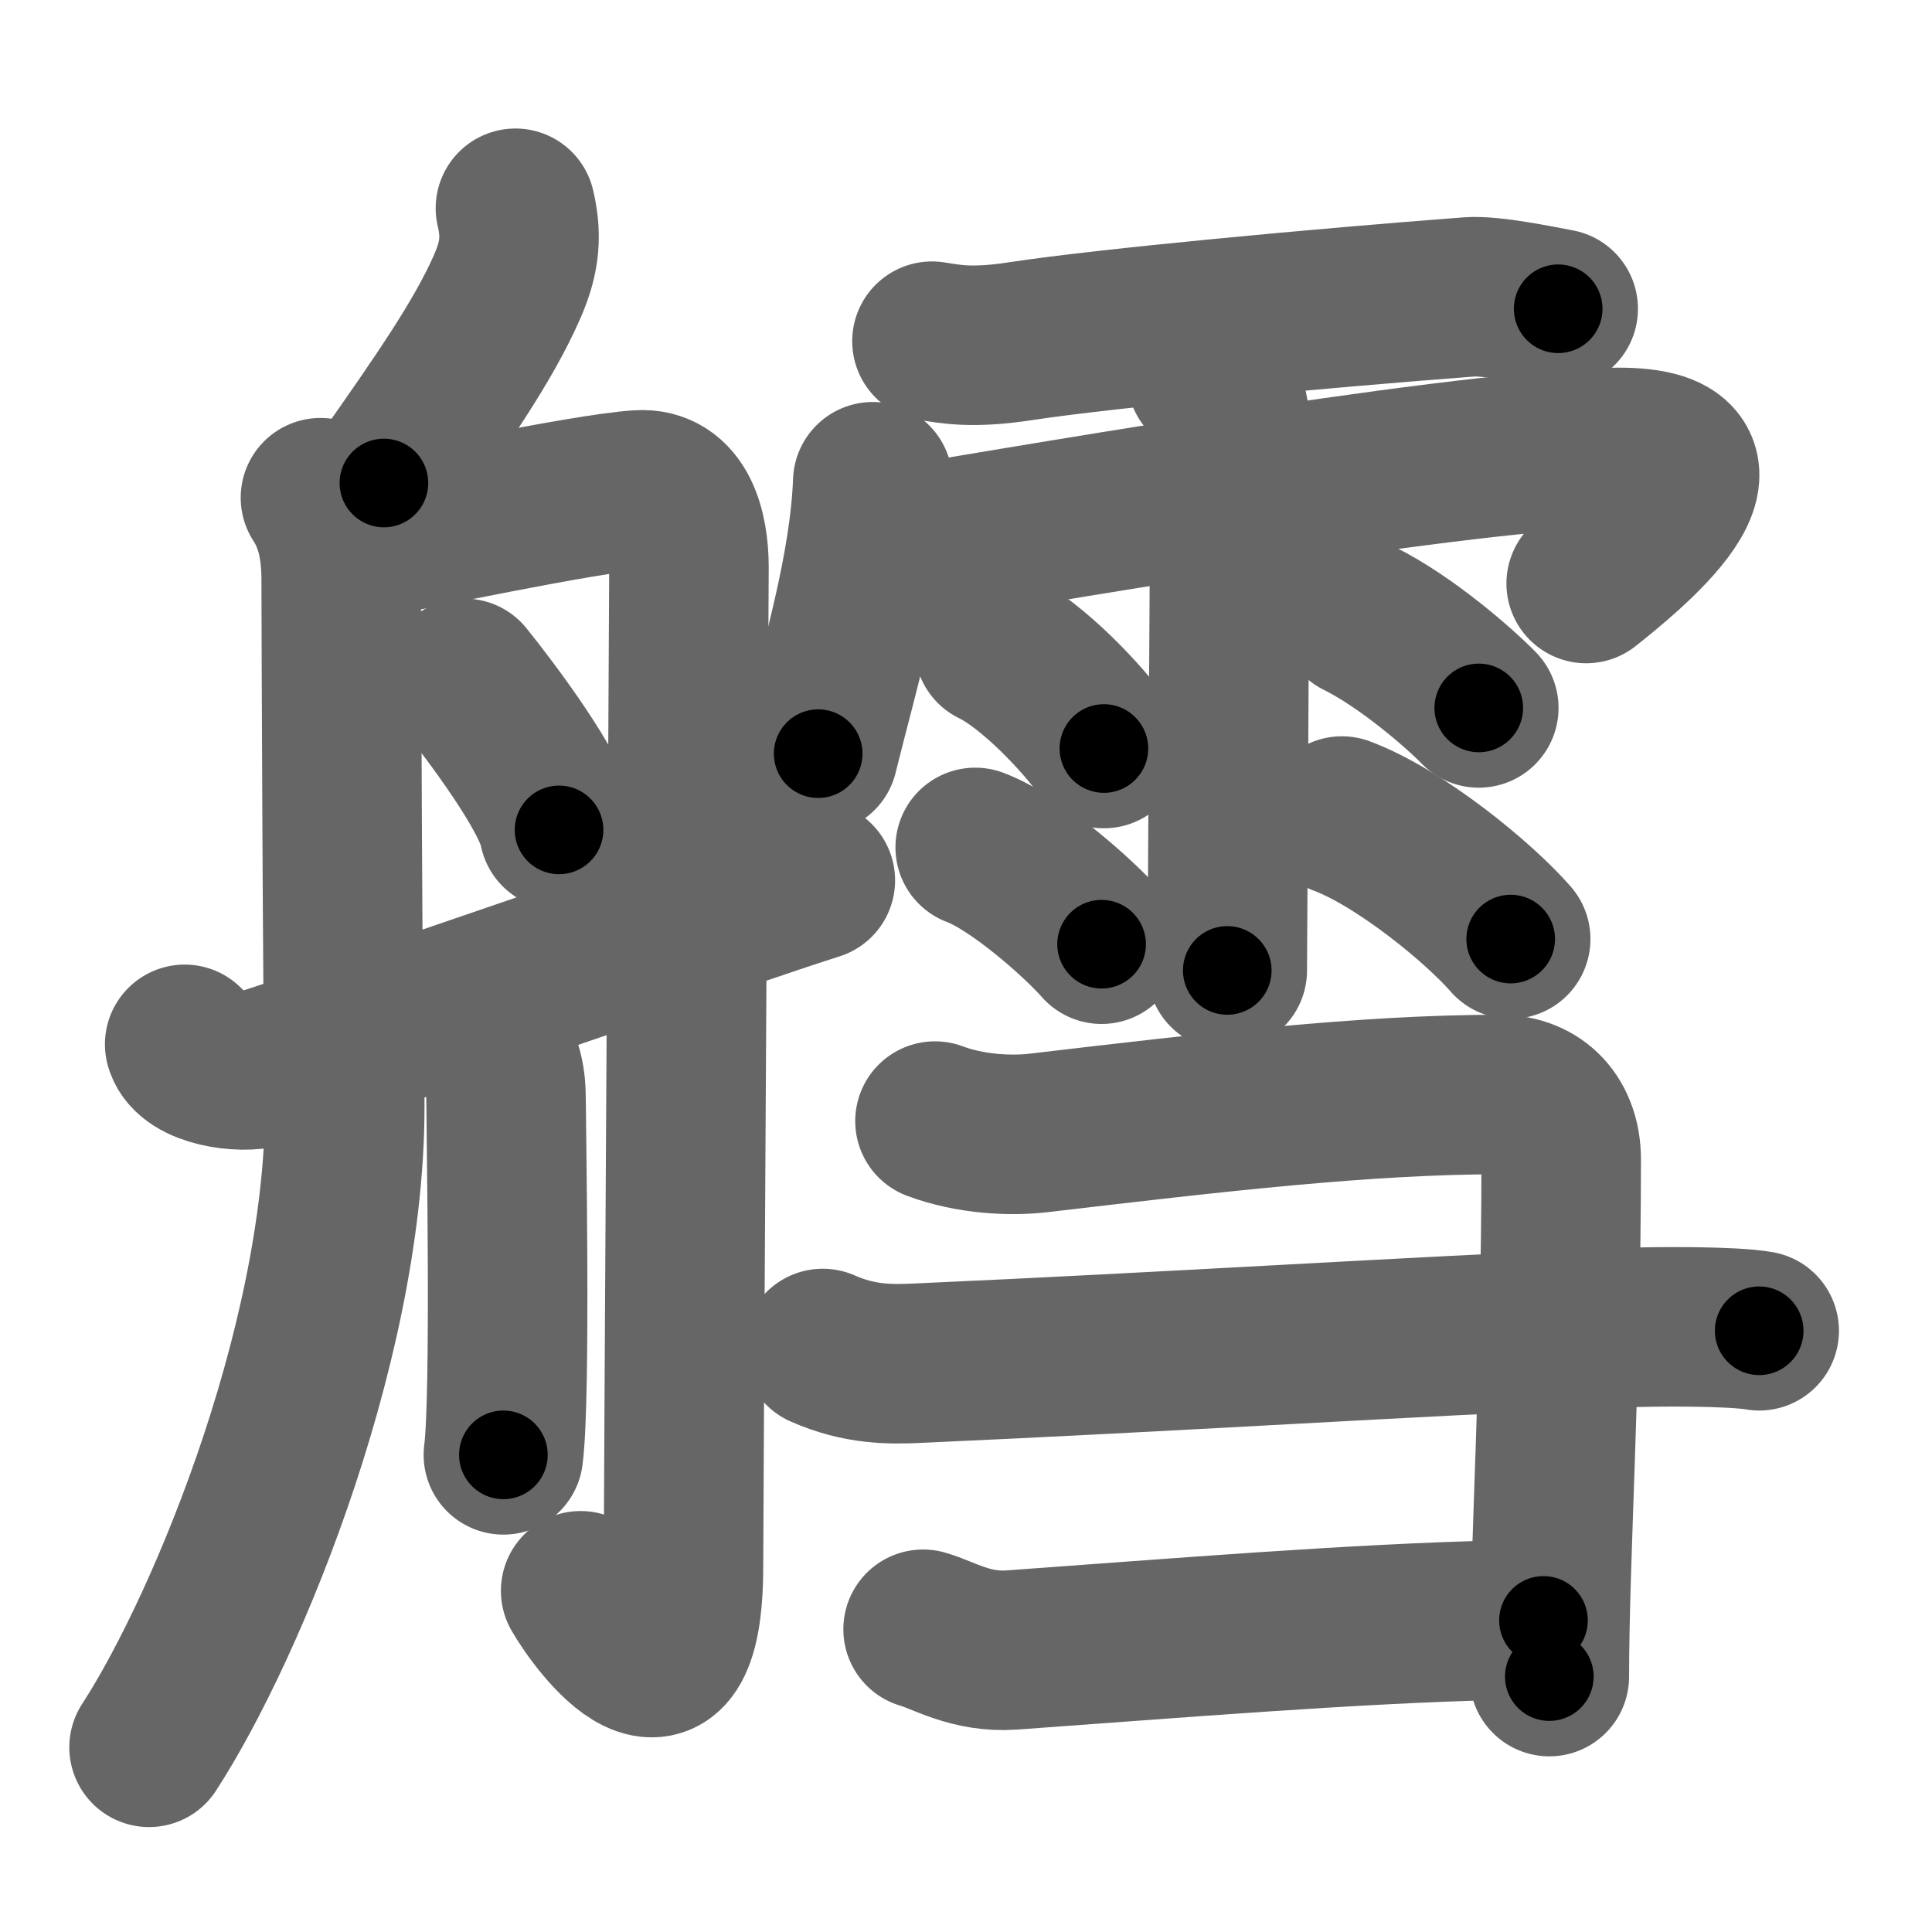 <svg xmlns="http://www.w3.org/2000/svg" width="109" height="109" viewBox="0 0 109 109" id="825d"><g fill="none" stroke="#666" stroke-width="9" stroke-linecap="round" stroke-linejoin="round"><g><g><path d="M29.08,11.75c0.42,1.75,0.16,3.01-0.5,4.5c-1.33,3-3.58,6.25-6.92,11" /><path d="M18.08,28.08c0.9,1.38,1.17,2.94,1.17,4.67c0,1.72,0.08,25.29,0.18,28.39c0.45,13.58-6.54,30.55-11.02,37.44" /><path d="M19.75,30.58c3.29-0.61,13.27-2.75,16.3-2.94c2.2-0.14,2.82,2.23,2.82,4.38c0,2.15-0.31,53.27-0.31,56.34c0,9.64-4.8,3.14-5.8,1.39" /><path d="M26.2,38.27c1.43,1.77,4.99,6.49,5.34,8.55" /><path d="M27.27,58.14c1.06,1.62,1.28,2.6,1.28,3.89c0,1.3,0.28,16.82-0.15,20.05" /><path d="M10.42,58.92c0.4,1.29,3.16,1.67,4.44,1.32C16.14,59.89,42.5,50.75,46,49.67" /></g><g><g><path d="M52.58,19.25c0.99,0.15,2.2,0.43,5,0c4.92-0.75,17.13-1.88,25.33-2.5c1.25-0.09,3.85,0.46,5,0.67" /><path d="M49.24,27.18c-0.19,4.94-1.85,10.36-3.08,15.34" /><path d="M49.25,31.08C56,30,81.2,25.53,90.86,25.25c8.64-0.25,0.51,6.17-1.37,7.67" /><path d="M68.08,21.25c0.89,0.63,1.33,1.5,1.33,3.17c0,0.51-0.17,28.94-0.17,30.33" /><path d="M56.09,36.48c2.13,1.02,5.03,4.07,6.19,5.75" /><path d="M55.02,47.81c2.31,0.86,5.87,4.02,7.13,5.46" /><path d="M76.69,34.89c2.66,1.32,5.67,3.95,6.74,5.05" /><path d="M75.71,46.04c3.27,1.22,7.74,4.89,9.52,6.94" /></g><g><path d="M52.75,63.25c2,0.75,4.27,0.85,5.83,0.67c9.92-1.17,18.54-2.17,26-2.17c2.2,0,3.5,1.5,3.5,3.67c0,12.02-0.67,22.58-0.67,29.17" /><path d="M46.42,76.08c2.08,0.92,3.82,0.9,5.33,0.83c15-0.67,27.05-1.47,39.67-2c2.02-0.08,6.32-0.1,7.83,0.17" /><path d="M52.08,91.92c1.17,0.33,2.67,1.33,5,1.17c9.09-0.65,19.19-1.49,27.47-1.68c1.32-0.03,1.54-0.08,2.53,0.01" /></g></g></g></g><g fill="none" stroke="#000" stroke-width="5" stroke-linecap="round" stroke-linejoin="round"><path d="M29.08,11.75c0.42,1.75,0.16,3.01-0.5,4.5c-1.33,3-3.58,6.25-6.92,11" stroke-dasharray="17.64" stroke-dashoffset="17.64"><animate attributeName="stroke-dashoffset" values="17.64;17.64;0" dur="0.176s" fill="freeze" begin="0s;825d.click" /></path><path d="M18.08,28.08c0.9,1.38,1.17,2.94,1.17,4.67c0,1.72,0.08,25.29,0.18,28.39c0.45,13.58-6.54,30.55-11.02,37.44" stroke-dasharray="72.771" stroke-dashoffset="72.771"><animate attributeName="stroke-dashoffset" values="72.771" fill="freeze" begin="825d.click" /><animate attributeName="stroke-dashoffset" values="72.771;72.771;0" keyTimes="0;0.243;1" dur="0.723s" fill="freeze" begin="0s;825d.click" /></path><path d="M19.75,30.58c3.29-0.61,13.27-2.75,16.3-2.94c2.2-0.14,2.82,2.23,2.82,4.38c0,2.15-0.31,53.27-0.31,56.34c0,9.64-4.8,3.14-5.8,1.39" stroke-dasharray="90.39" stroke-dashoffset="90.39"><animate attributeName="stroke-dashoffset" values="90.39" fill="freeze" begin="825d.click" /><animate attributeName="stroke-dashoffset" values="90.39;90.39;0" keyTimes="0;0.515;1" dur="1.403s" fill="freeze" begin="0s;825d.click" /></path><path d="M26.2,38.27c1.43,1.77,4.99,6.49,5.34,8.55" stroke-dasharray="10.141" stroke-dashoffset="10.141"><animate attributeName="stroke-dashoffset" values="10.141" fill="freeze" begin="825d.click" /><animate attributeName="stroke-dashoffset" values="10.141;10.141;0" keyTimes="0;0.933;1" dur="1.504s" fill="freeze" begin="0s;825d.click" /></path><path d="M27.27,58.14c1.06,1.62,1.28,2.6,1.28,3.89c0,1.3,0.28,16.82-0.15,20.05" stroke-dasharray="24.225" stroke-dashoffset="24.225"><animate attributeName="stroke-dashoffset" values="24.225" fill="freeze" begin="825d.click" /><animate attributeName="stroke-dashoffset" values="24.225;24.225;0" keyTimes="0;0.861;1" dur="1.746s" fill="freeze" begin="0s;825d.click" /></path><path d="M10.42,58.92c0.4,1.29,3.16,1.67,4.44,1.32C16.14,59.89,42.5,50.75,46,49.67" stroke-dasharray="37.837" stroke-dashoffset="37.837"><animate attributeName="stroke-dashoffset" values="37.837" fill="freeze" begin="825d.click" /><animate attributeName="stroke-dashoffset" values="37.837;37.837;0" keyTimes="0;0.822;1" dur="2.124s" fill="freeze" begin="0s;825d.click" /></path><path d="M52.58,19.25c0.99,0.15,2.2,0.43,5,0c4.92-0.75,17.13-1.88,25.33-2.5c1.25-0.09,3.85,0.46,5,0.67" stroke-dasharray="35.539" stroke-dashoffset="35.539"><animate attributeName="stroke-dashoffset" values="35.539" fill="freeze" begin="825d.click" /><animate attributeName="stroke-dashoffset" values="35.539;35.539;0" keyTimes="0;0.857;1" dur="2.479s" fill="freeze" begin="0s;825d.click" /></path><path d="M49.24,27.18c-0.19,4.94-1.85,10.36-3.08,15.34" stroke-dasharray="15.677" stroke-dashoffset="15.677"><animate attributeName="stroke-dashoffset" values="15.677" fill="freeze" begin="825d.click" /><animate attributeName="stroke-dashoffset" values="15.677;15.677;0" keyTimes="0;0.94;1" dur="2.636s" fill="freeze" begin="0s;825d.click" /></path><path d="M49.25,31.08C56,30,81.2,25.53,90.86,25.25c8.64-0.25,0.51,6.17-1.37,7.67" stroke-dasharray="54.917" stroke-dashoffset="54.917"><animate attributeName="stroke-dashoffset" values="54.917" fill="freeze" begin="825d.click" /><animate attributeName="stroke-dashoffset" values="54.917;54.917;0" keyTimes="0;0.828;1" dur="3.185s" fill="freeze" begin="0s;825d.click" /></path><path d="M68.08,21.25c0.89,0.63,1.33,1.5,1.33,3.17c0,0.51-0.17,28.94-0.17,30.33" stroke-dasharray="33.926" stroke-dashoffset="33.926"><animate attributeName="stroke-dashoffset" values="33.926" fill="freeze" begin="825d.click" /><animate attributeName="stroke-dashoffset" values="33.926;33.926;0" keyTimes="0;0.904;1" dur="3.524s" fill="freeze" begin="0s;825d.click" /></path><path d="M56.09,36.48c2.13,1.02,5.03,4.07,6.19,5.75" stroke-dasharray="8.515" stroke-dashoffset="8.515"><animate attributeName="stroke-dashoffset" values="8.515" fill="freeze" begin="825d.click" /><animate attributeName="stroke-dashoffset" values="8.515;8.515;0" keyTimes="0;0.976;1" dur="3.609s" fill="freeze" begin="0s;825d.click" /></path><path d="M55.02,47.81c2.31,0.86,5.87,4.02,7.13,5.46" stroke-dasharray="9.041" stroke-dashoffset="9.041"><animate attributeName="stroke-dashoffset" values="9.041" fill="freeze" begin="825d.click" /><animate attributeName="stroke-dashoffset" values="9.041;9.041;0" keyTimes="0;0.976;1" dur="3.699s" fill="freeze" begin="0s;825d.click" /></path><path d="M76.69,34.89c2.66,1.32,5.67,3.95,6.74,5.05" stroke-dasharray="8.454" stroke-dashoffset="8.454"><animate attributeName="stroke-dashoffset" values="8.454" fill="freeze" begin="825d.click" /><animate attributeName="stroke-dashoffset" values="8.454;8.454;0" keyTimes="0;0.978;1" dur="3.784s" fill="freeze" begin="0s;825d.click" /></path><path d="M75.71,46.04c3.27,1.22,7.74,4.89,9.52,6.94" stroke-dasharray="11.868" stroke-dashoffset="11.868"><animate attributeName="stroke-dashoffset" values="11.868" fill="freeze" begin="825d.click" /><animate attributeName="stroke-dashoffset" values="11.868;11.868;0" keyTimes="0;0.97;1" dur="3.903s" fill="freeze" begin="0s;825d.click" /></path><path d="M52.75,63.25c2,0.75,4.27,0.85,5.83,0.67c9.92-1.17,18.54-2.17,26-2.17c2.2,0,3.5,1.5,3.5,3.67c0,12.02-0.67,22.58-0.67,29.17" stroke-dasharray="66.929" stroke-dashoffset="66.929"><animate attributeName="stroke-dashoffset" values="66.929" fill="freeze" begin="825d.click" /><animate attributeName="stroke-dashoffset" values="66.929;66.929;0" keyTimes="0;0.886;1" dur="4.406s" fill="freeze" begin="0s;825d.click" /></path><path d="M46.42,76.08c2.08,0.92,3.82,0.9,5.33,0.83c15-0.67,27.05-1.47,39.67-2c2.02-0.08,6.32-0.1,7.83,0.17" stroke-dasharray="53.012" stroke-dashoffset="53.012"><animate attributeName="stroke-dashoffset" values="53.012" fill="freeze" begin="825d.click" /><animate attributeName="stroke-dashoffset" values="53.012;53.012;0" keyTimes="0;0.893;1" dur="4.936s" fill="freeze" begin="0s;825d.click" /></path><path d="M52.08,91.92c1.17,0.33,2.67,1.33,5,1.17c9.09-0.65,19.19-1.49,27.47-1.68c1.32-0.03,1.54-0.08,2.53,0.01" stroke-dasharray="35.244" stroke-dashoffset="35.244"><animate attributeName="stroke-dashoffset" values="35.244" fill="freeze" begin="825d.click" /><animate attributeName="stroke-dashoffset" values="35.244;35.244;0" keyTimes="0;0.933;1" dur="5.288s" fill="freeze" begin="0s;825d.click" /></path></g></svg>